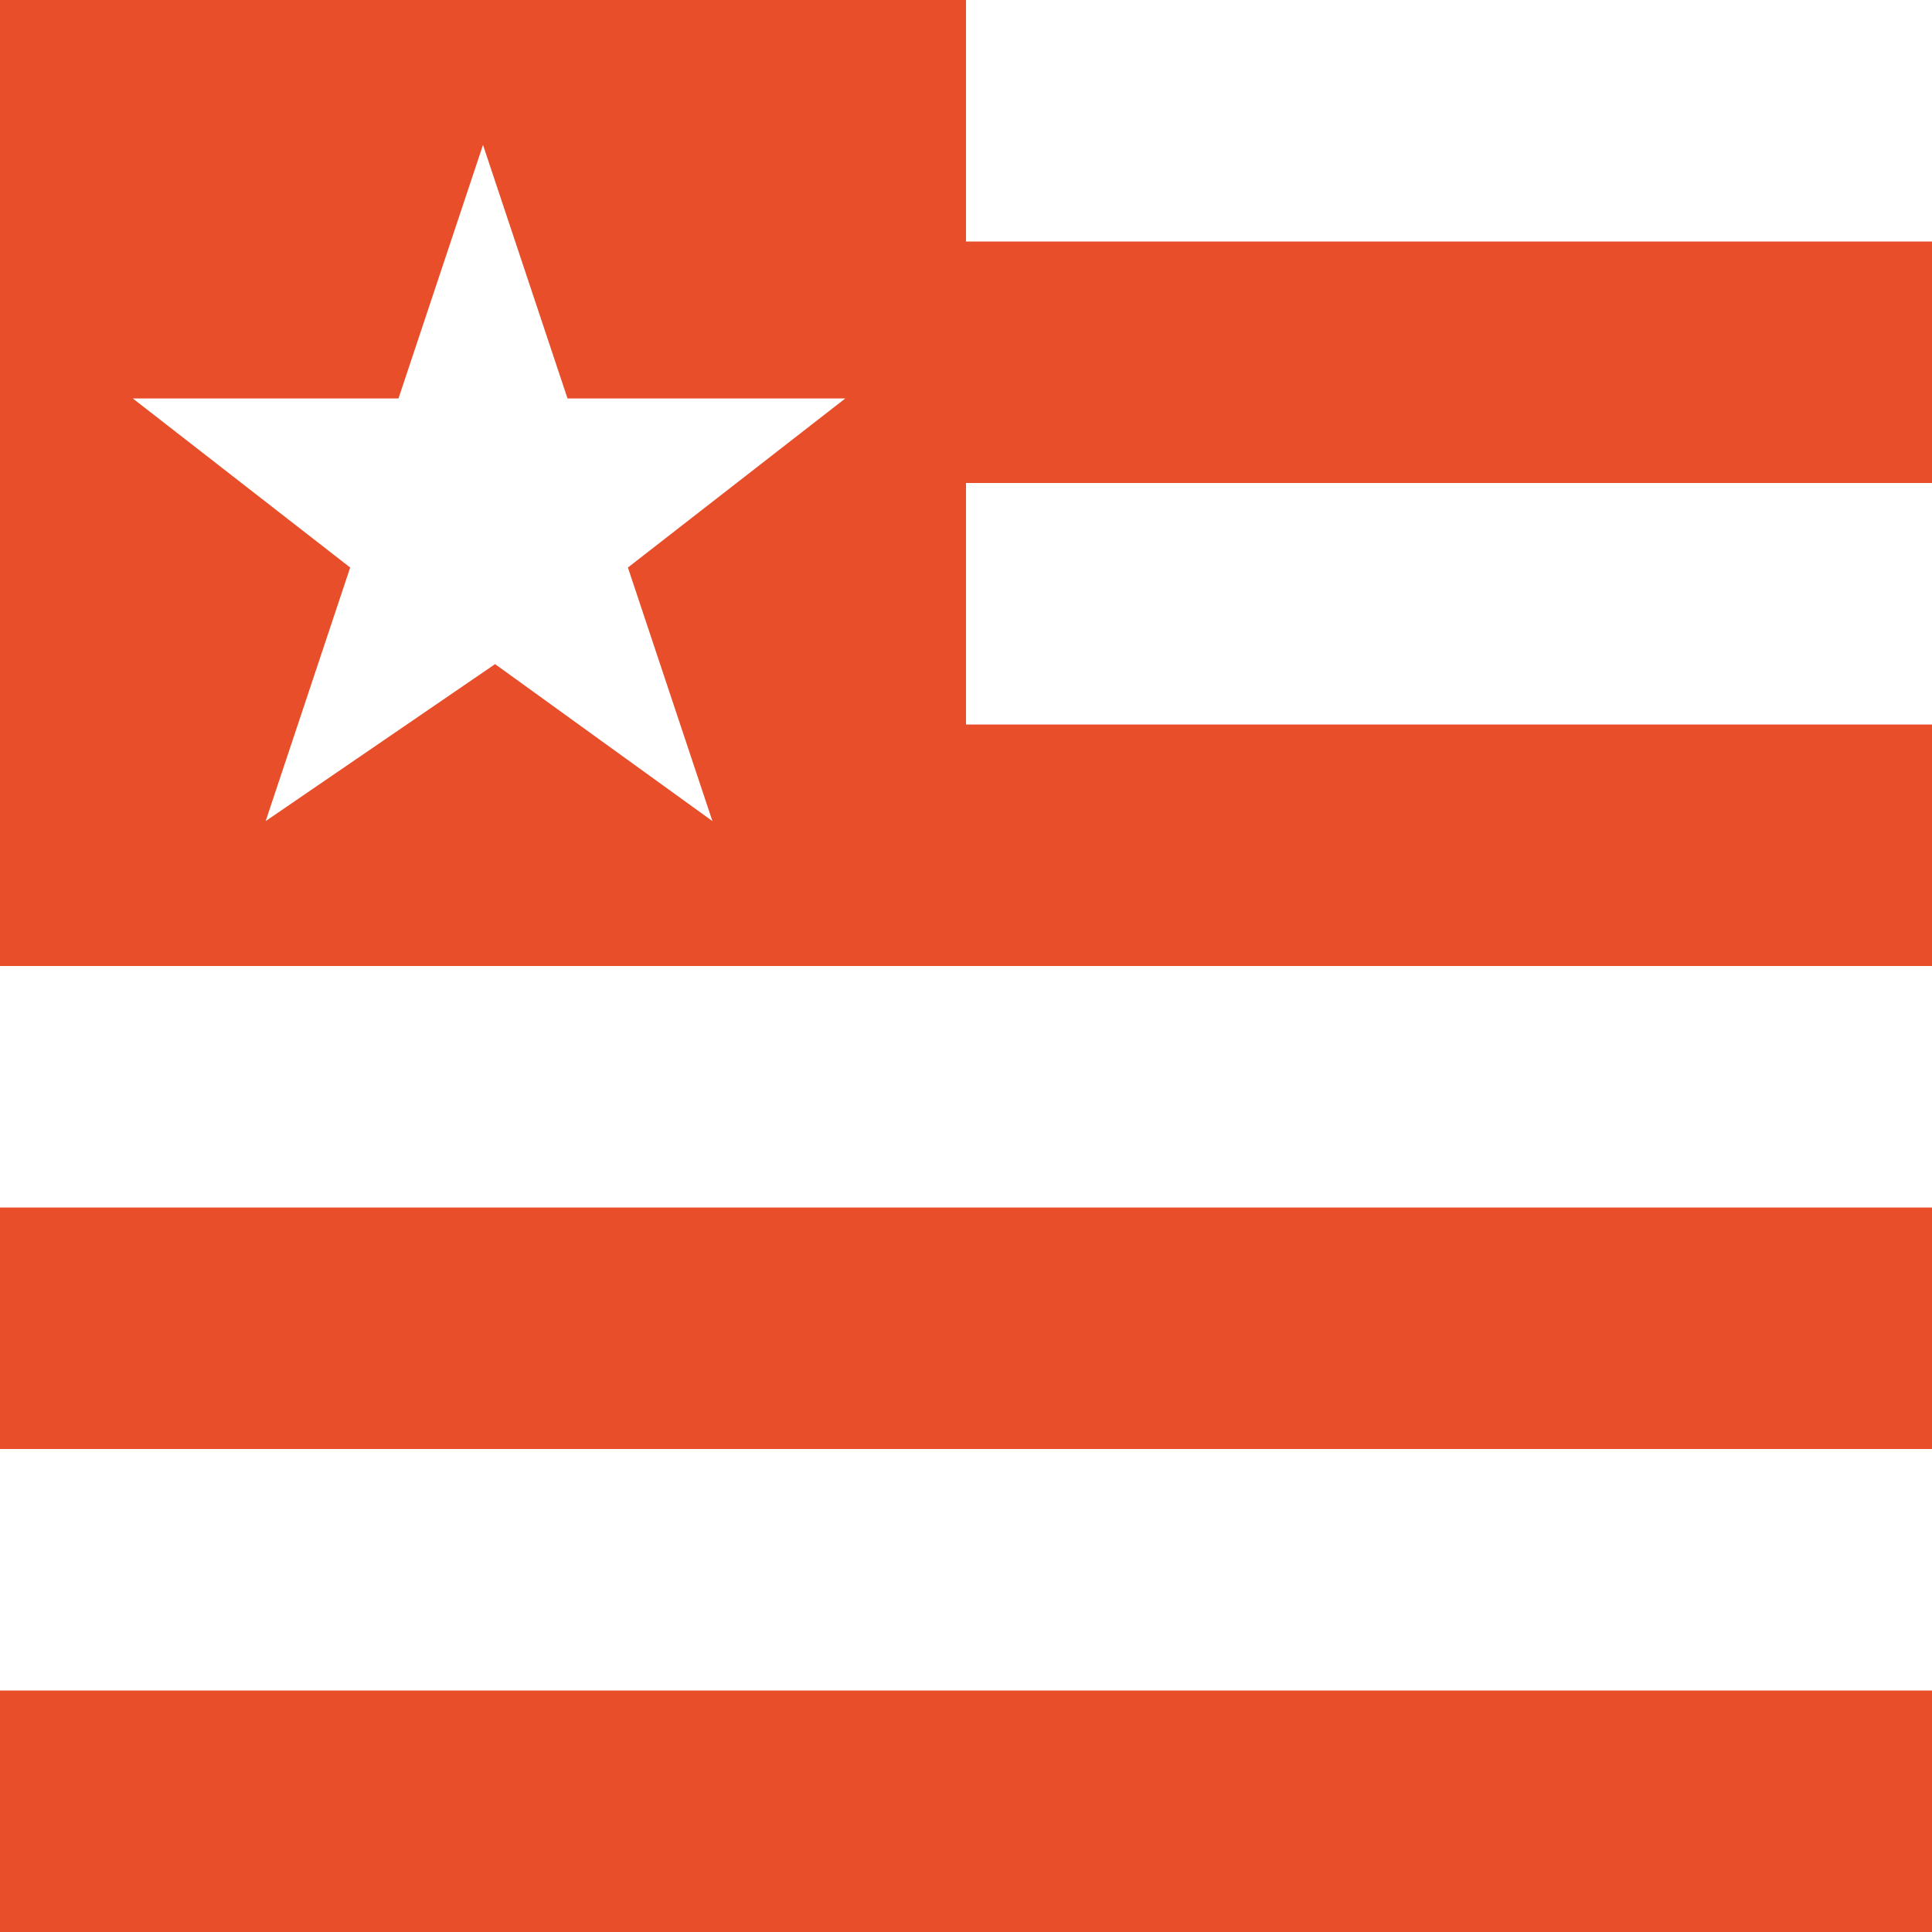 <?xml version="1.0" encoding="utf-8"?>
<!-- Generator: Adobe Illustrator 21.1.0, SVG Export Plug-In . SVG Version: 6.00 Build 0)  -->
<svg version="1.1" id="Layer_1" xmlns="http://www.w3.org/2000/svg" xmlns:xlink="http://www.w3.org/1999/xlink" x="0px" y="0px"
	 viewBox="0 0 16 16" style="enable-background:new 0 0 16 16;" xml:space="preserve">
<style type="text/css">
	.st0{fill:#E74E29;}
</style>
<title>elected</title>
<desc>Created with Sketch.</desc>
<g id="Page-1">
	<g id="elected">
		<path class="st0" d="M16,4V2H8V0H0v8h8h8V6H8V4H16z M5.9,6.8L4.1,5.5L2.2,6.8l0.7-2.1L1.1,3.3h2.2L4,1.2l0.7,2.1H7L5.2,4.7
			L5.9,6.8z M0,10h16v2H0V10z M0,14h16v2H0V14z"/>
	</g>
</g>
</svg>
